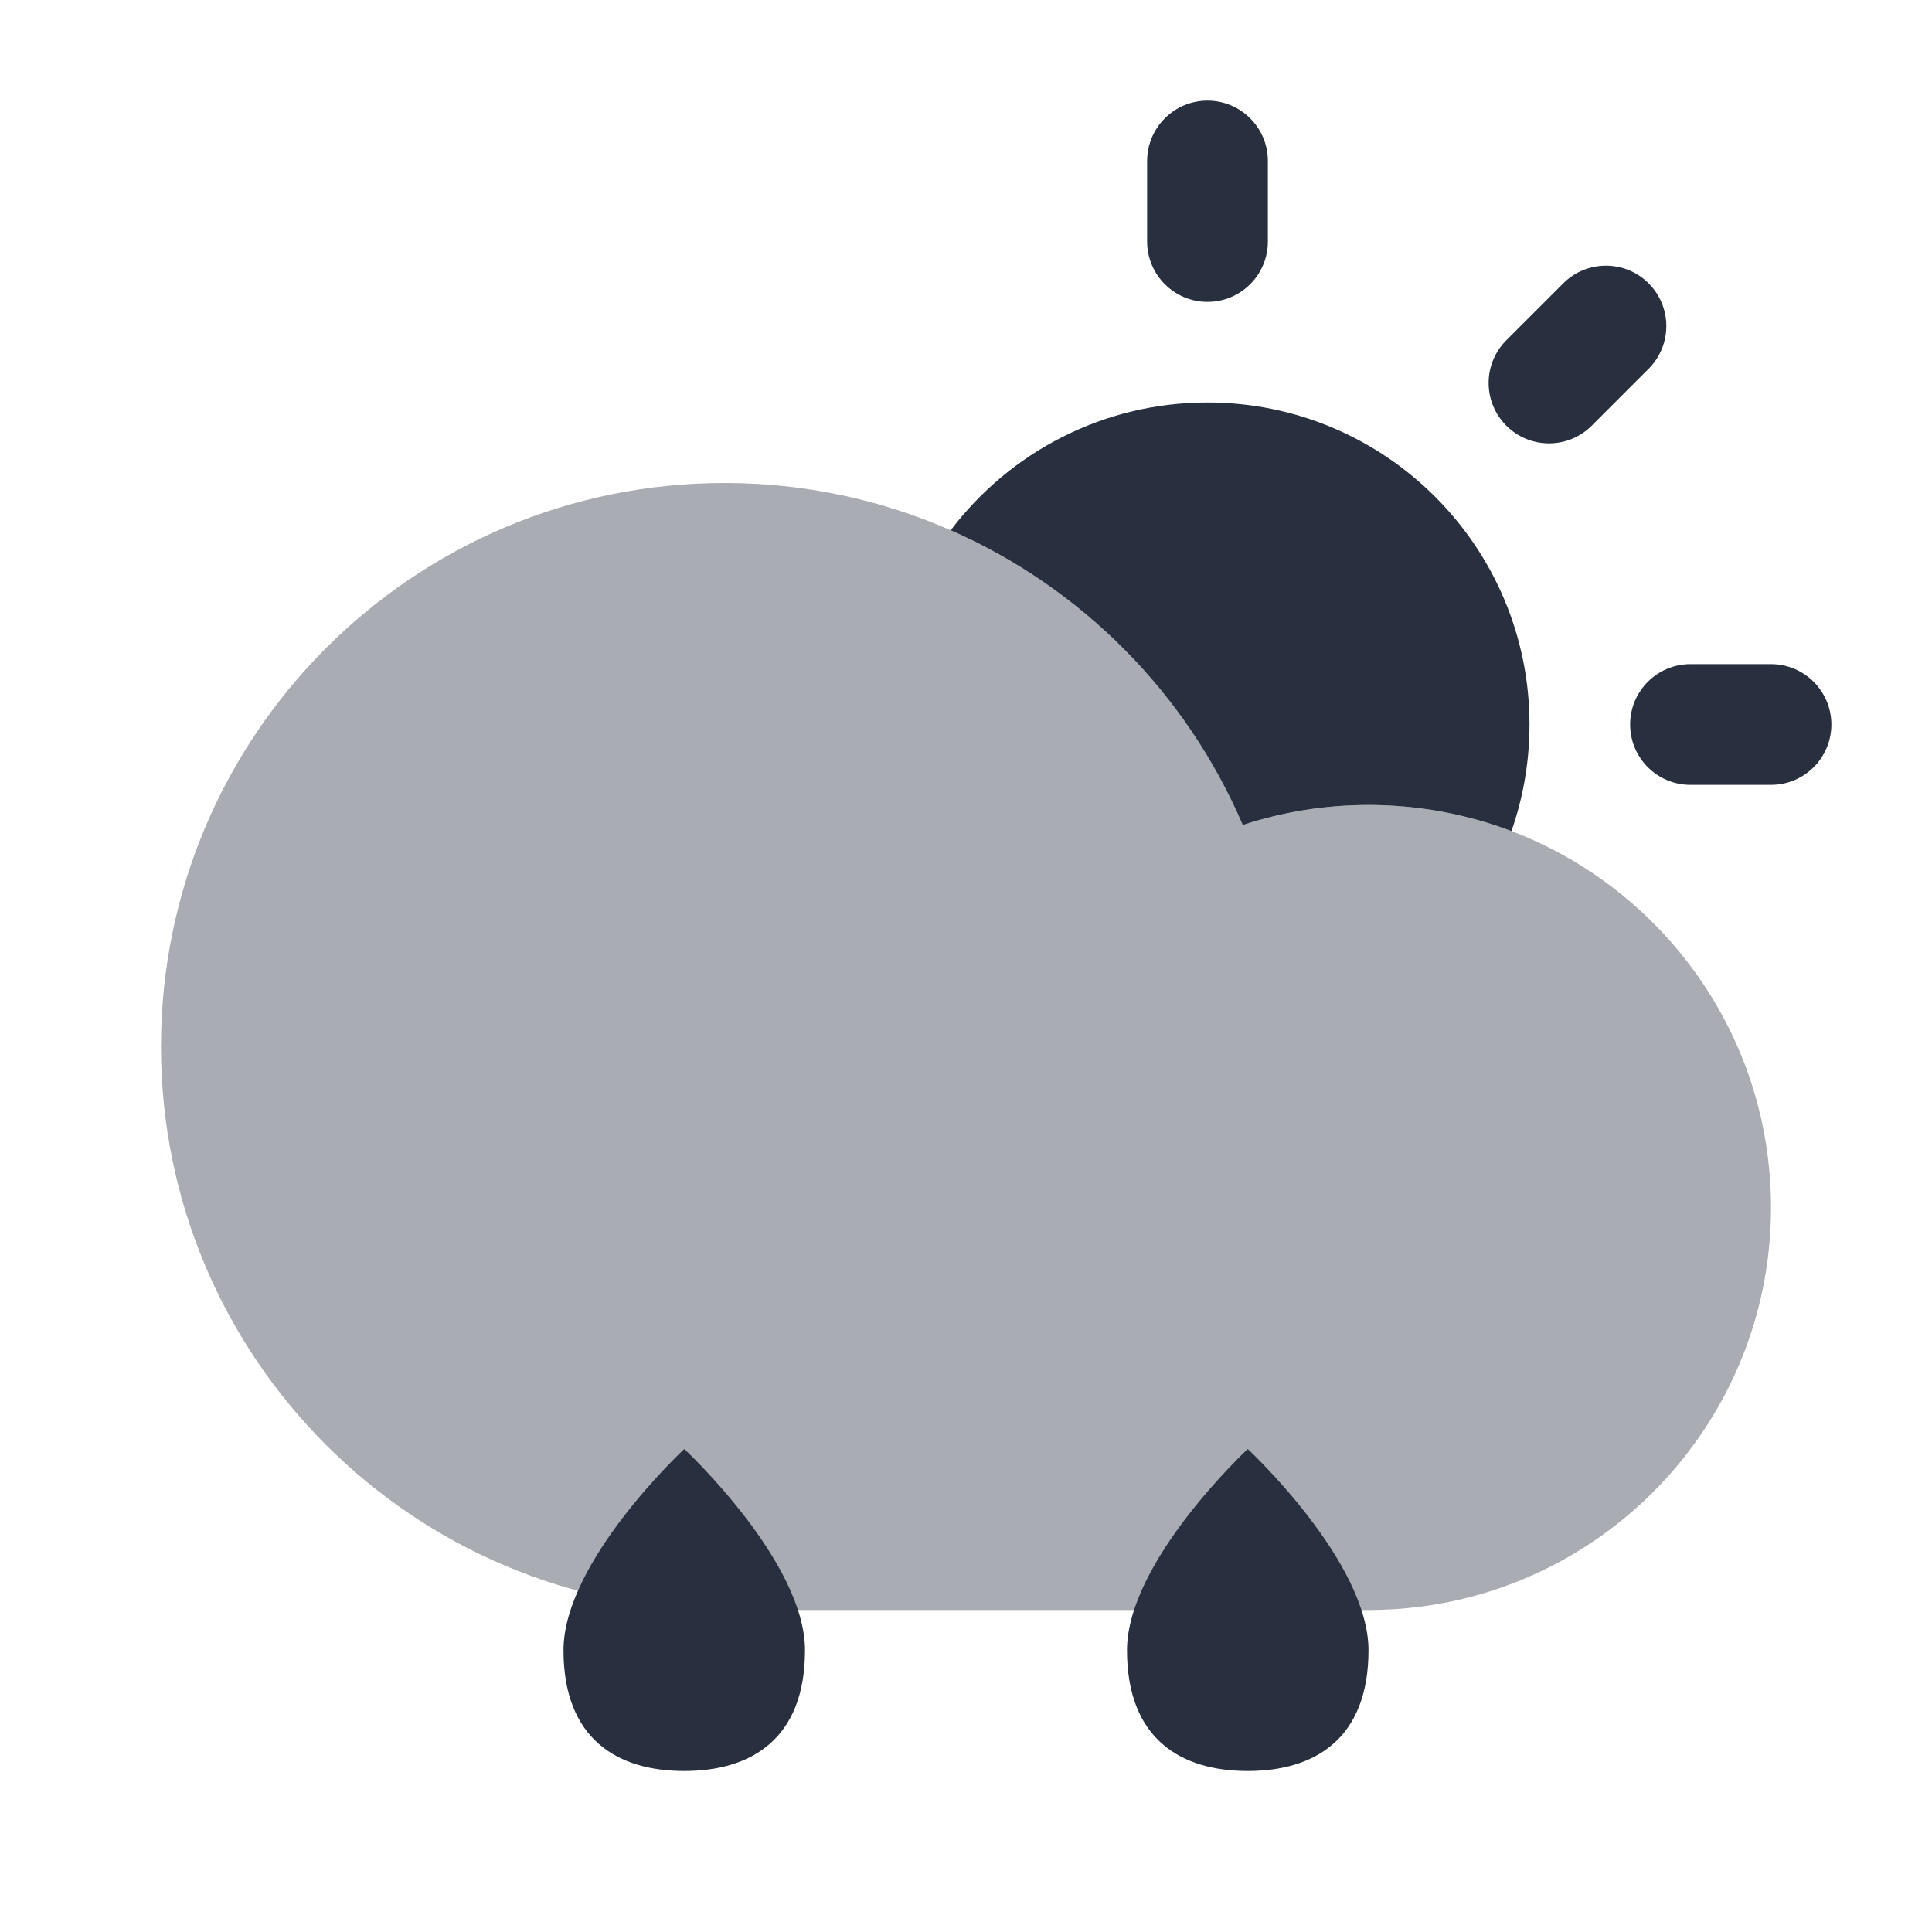 <svg width="24" height="24" viewBox="0 0 24 24" fill="none" xmlns="http://www.w3.org/2000/svg">
<path d="M17 10C16.455 10 15.93 10.087 15.438 10.249C14.739 8.614 13.436 7.3 11.81 6.587C12.54 5.623 13.697 5 15 5C17.209 5 19 6.791 19 9C19 9.464 18.921 9.91 18.776 10.324C18.224 10.115 17.625 10 17 10Z" fill="#28303F"/>
<path fill-rule="evenodd" clip-rule="evenodd" d="M15 1.25C15.414 1.25 15.75 1.586 15.75 2V3C15.75 3.414 15.414 3.75 15 3.75C14.586 3.75 14.25 3.414 14.25 3V2C14.25 1.586 14.586 1.25 15 1.25Z" fill="#28303F"/>
<path fill-rule="evenodd" clip-rule="evenodd" d="M20.48 3.52C20.773 3.813 20.773 4.288 20.48 4.581L19.773 5.288C19.48 5.581 19.005 5.581 18.712 5.288C18.419 4.995 18.419 4.52 18.712 4.227L19.419 3.52C19.712 3.227 20.187 3.227 20.48 3.52Z" fill="#28303F"/>
<path fill-rule="evenodd" clip-rule="evenodd" d="M22.75 9C22.75 9.414 22.414 9.75 22 9.75L21 9.75C20.586 9.75 20.25 9.414 20.25 9C20.25 8.586 20.586 8.25 21 8.25L22 8.25C22.414 8.25 22.75 8.586 22.75 9Z" fill="#28303F"/>
<path opacity="0.4" d="M2 13C2 16.866 5.134 20 9 20H17C19.761 20 22 17.761 22 15C22 12.864 20.66 11.041 18.776 10.324C18.224 10.115 17.625 10 17 10C16.455 10 15.93 10.087 15.439 10.249C14.739 8.614 13.436 7.3 11.81 6.587C10.95 6.209 9.999 6 9 6C5.134 6 2 9.134 2 13Z" fill="#28303F"/>
<path d="M17 20.5C17 21.605 16.328 22 15.5 22C14.672 22 14 21.605 14 20.5C14 19.395 15.5 18 15.5 18C15.5 18 17 19.395 17 20.5Z" fill="#28303F"/>
<path d="M10 20.5C10 21.605 9.328 22 8.5 22C7.672 22 7 21.605 7 20.5C7 19.395 8.5 18 8.5 18C8.5 18 10 19.395 10 20.5Z" fill="#28303F"/>
</svg>
